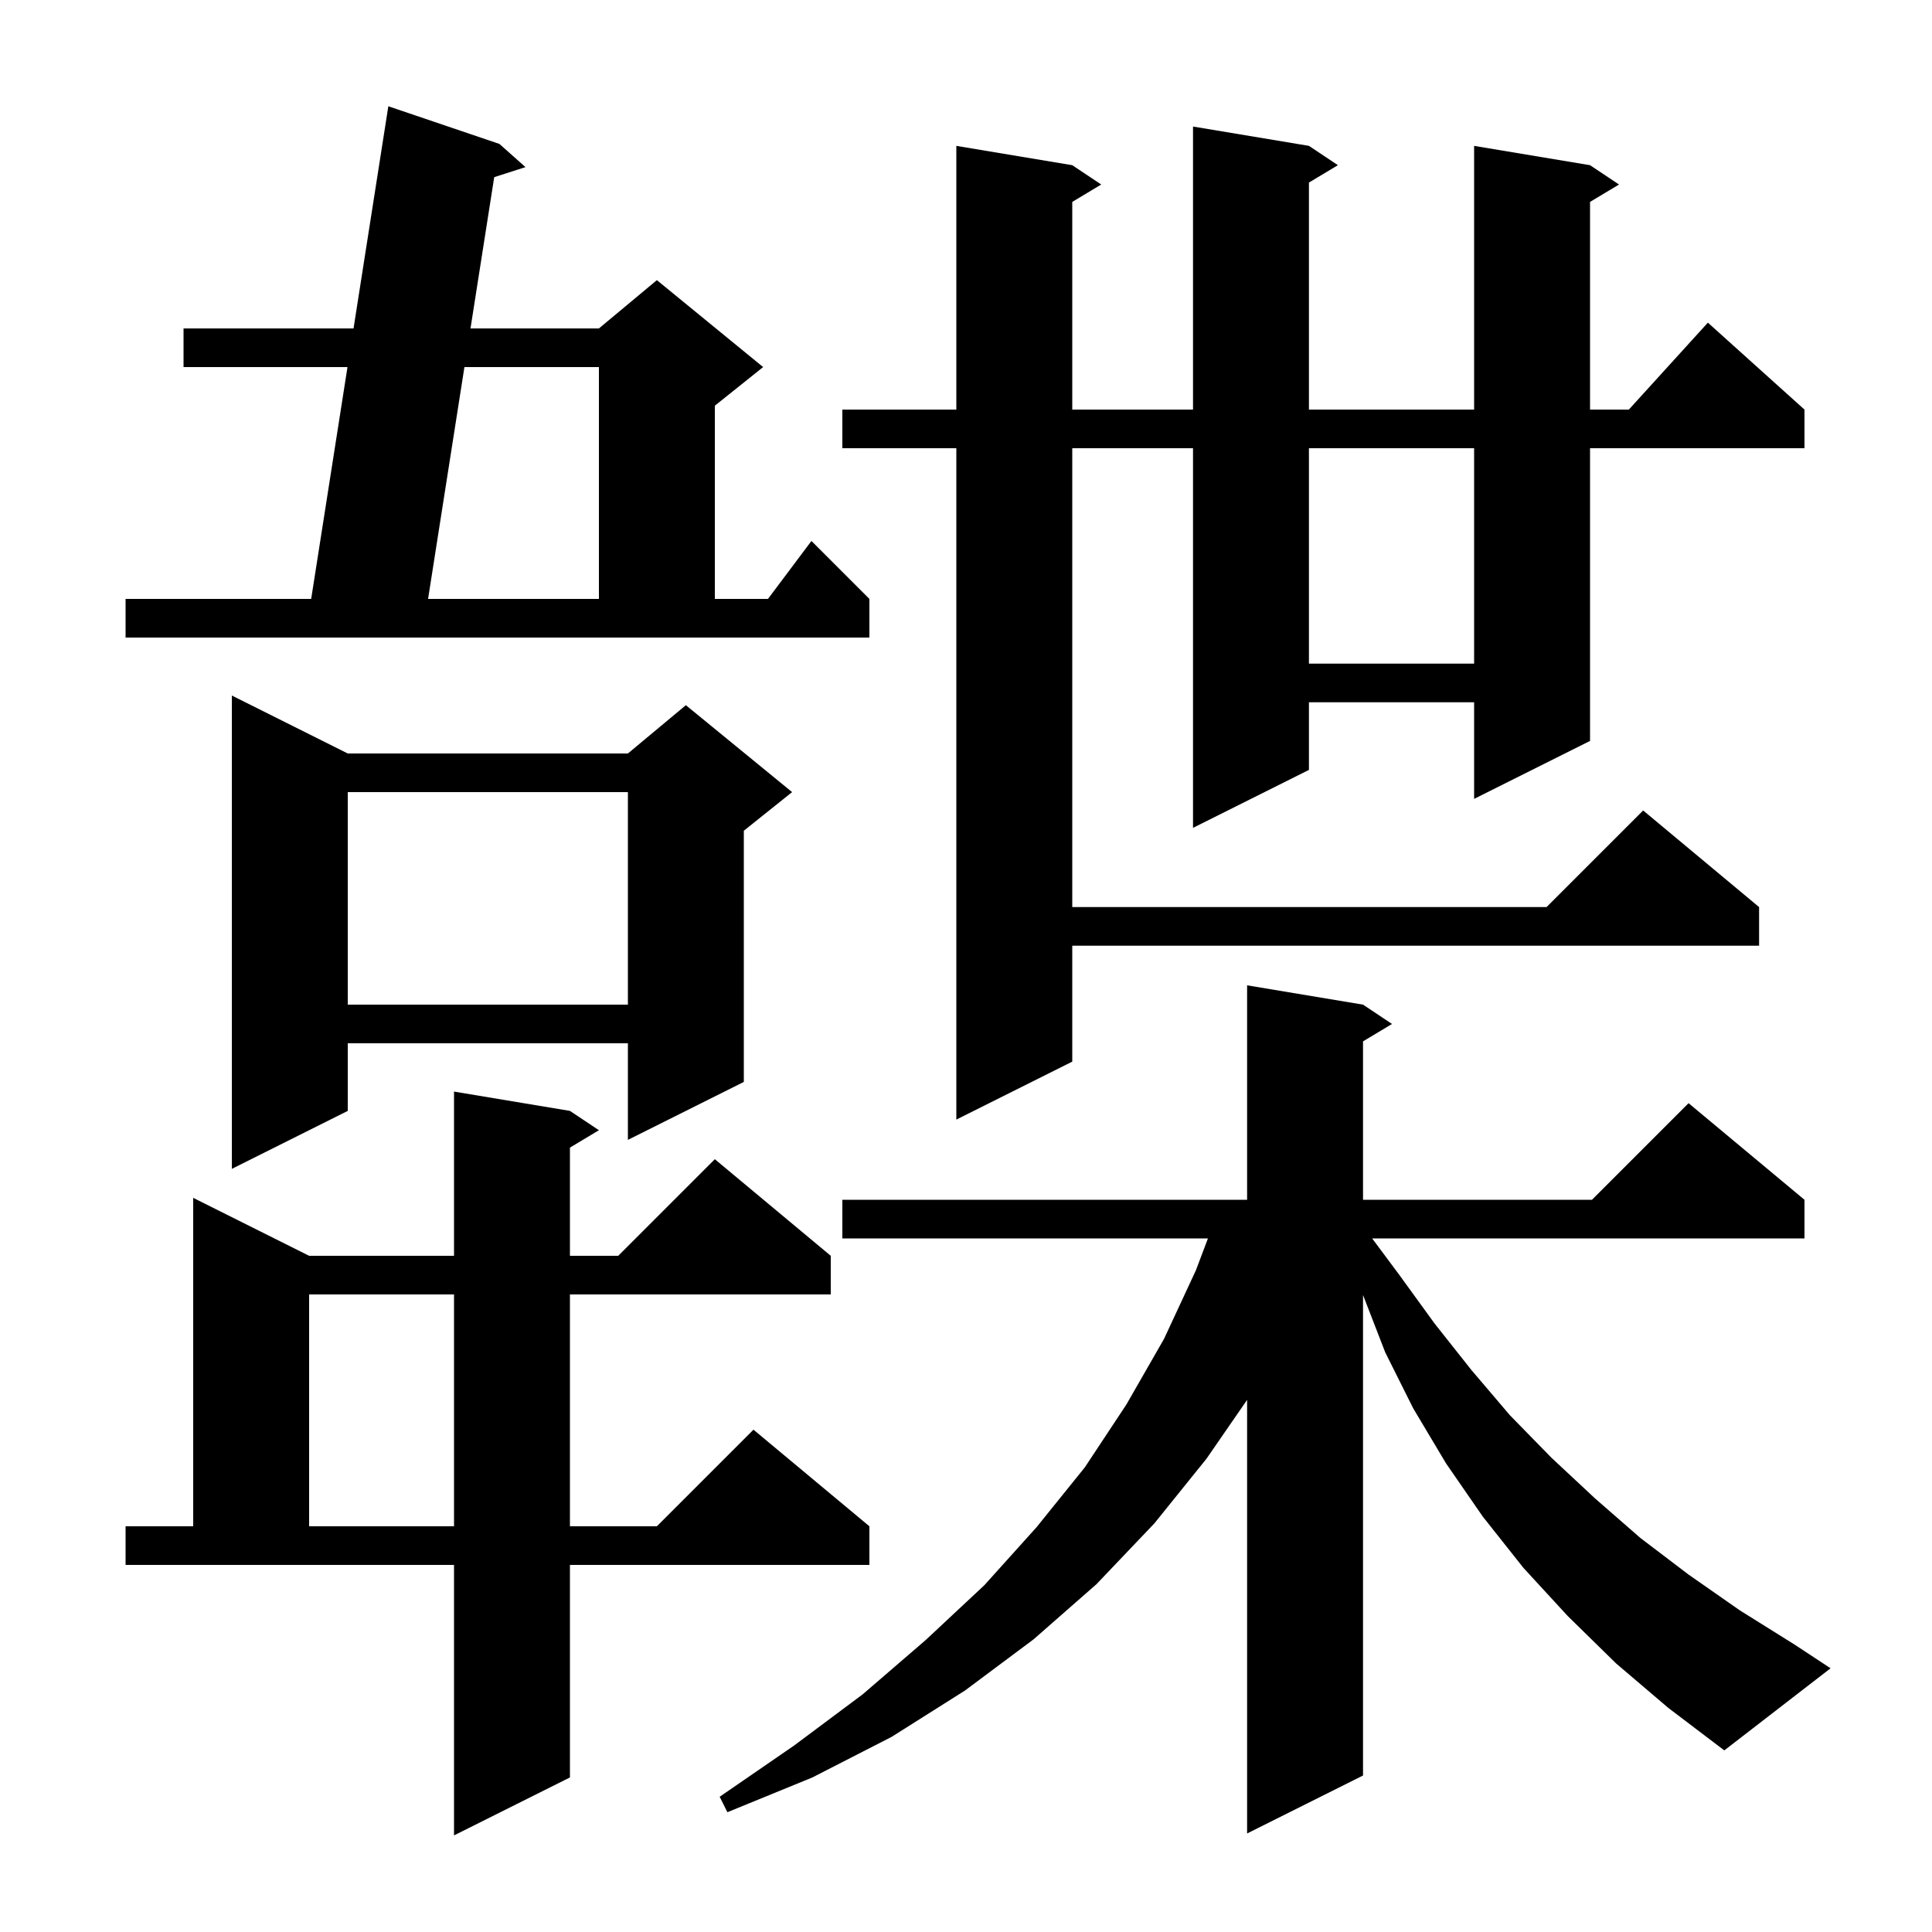 <svg xmlns="http://www.w3.org/2000/svg" xmlns:xlink="http://www.w3.org/1999/xlink" version="1.1" baseProfile="full" viewBox="0 0 200 200" width="200" height="200">
<g fill="black">
<path d="M 13.0 158.0 L 20.0 158.0 L 20.0 124.0 L 32.0 130.0 L 47.0 130.0 L 47.0 113.0 L 59.0 115.0 L 62.0 117.0 L 59.0 118.8 L 59.0 130.0 L 64.0 130.0 L 74.0 120.0 L 86.0 130.0 L 86.0 134.0 L 59.0 134.0 L 59.0 158.0 L 68.0 158.0 L 78.0 148.0 L 90.0 158.0 L 90.0 162.0 L 59.0 162.0 L 59.0 184.0 L 47.0 190.0 L 47.0 162.0 L 13.0 162.0 Z M 167.3 172.2 L 162.3 167.3 L 157.7 162.3 L 153.5 157.0 L 149.7 151.5 L 146.3 145.8 L 143.4 140.0 L 141.1 134.058 L 141.1 183.8 L 129.1 189.8 L 129.1 144.914 L 124.9 151.0 L 119.5 157.7 L 113.5 164.0 L 107.0 169.7 L 99.9 175.0 L 92.3 179.8 L 84.1 184.0 L 75.3 187.6 L 74.5 186.0 L 82.2 180.7 L 89.3 175.4 L 95.8 169.8 L 101.9 164.1 L 107.3 158.1 L 112.3 151.9 L 116.6 145.4 L 120.5 138.6 L 123.8 131.5 L 125.045 128.2 L 87.2 128.2 L 87.2 124.2 L 129.1 124.2 L 129.1 102.0 L 141.1 104.0 L 144.1 106.0 L 141.1 107.8 L 141.1 124.2 L 164.8 124.2 L 174.8 114.2 L 186.8 124.2 L 186.8 128.2 L 142.043 128.2 L 144.8 131.9 L 148.5 137.0 L 152.3 141.8 L 156.3 146.5 L 160.6 150.9 L 165.1 155.1 L 169.8 159.2 L 174.8 163.0 L 180.1 166.7 L 185.7 170.2 L 189.5 172.7 L 178.5 181.2 L 172.7 176.8 Z M 32.0 134.0 L 32.0 158.0 L 47.0 158.0 L 47.0 134.0 Z M 36.0 78.0 L 65.0 78.0 L 71.0 73.0 L 82.0 82.0 L 77.0 86.0 L 77.0 112.0 L 65.0 118.0 L 65.0 108.0 L 36.0 108.0 L 36.0 115.0 L 24.0 121.0 L 24.0 72.0 Z M 135.5 15.1 L 138.5 17.1 L 135.5 18.9 L 135.5 42.4 L 152.6 42.4 L 152.6 15.1 L 164.6 17.1 L 167.6 19.1 L 164.6 20.9 L 164.6 42.4 L 168.618 42.4 L 176.8 33.4 L 186.8 42.4 L 186.8 46.4 L 164.6 46.4 L 164.6 76.7 L 152.6 82.7 L 152.6 72.7 L 135.5 72.7 L 135.5 79.7 L 123.5 85.7 L 123.5 46.4 L 111.0 46.4 L 111.0 93.9 L 160.1 93.9 L 170.1 83.9 L 182.1 93.9 L 182.1 97.9 L 111.0 97.9 L 111.0 109.9 L 99.0 115.9 L 99.0 46.4 L 87.2 46.4 L 87.2 42.4 L 99.0 42.4 L 99.0 15.1 L 111.0 17.1 L 114.0 19.1 L 111.0 20.9 L 111.0 42.4 L 123.5 42.4 L 123.5 13.1 Z M 36.0 82.0 L 36.0 104.0 L 65.0 104.0 L 65.0 82.0 Z M 135.5 46.4 L 135.5 68.7 L 152.6 68.7 L 152.6 46.4 Z M 13.0 62.0 L 32.213 62.0 L 35.972 38.0 L 19.0 38.0 L 19.0 34.0 L 36.598 34.0 L 40.2 11.0 L 51.7 14.9 L 54.4 17.3 L 51.161 18.339 L 48.705 34.0 L 62.0 34.0 L 68.0 29.0 L 79.0 38.0 L 74.0 42.0 L 74.0 62.0 L 79.5 62.0 L 84.0 56.0 L 90.0 62.0 L 90.0 66.0 L 13.0 66.0 Z M 48.077 38.0 L 44.314 62.0 L 62.0 62.0 L 62.0 38.0 Z " />
</g>
</svg>
